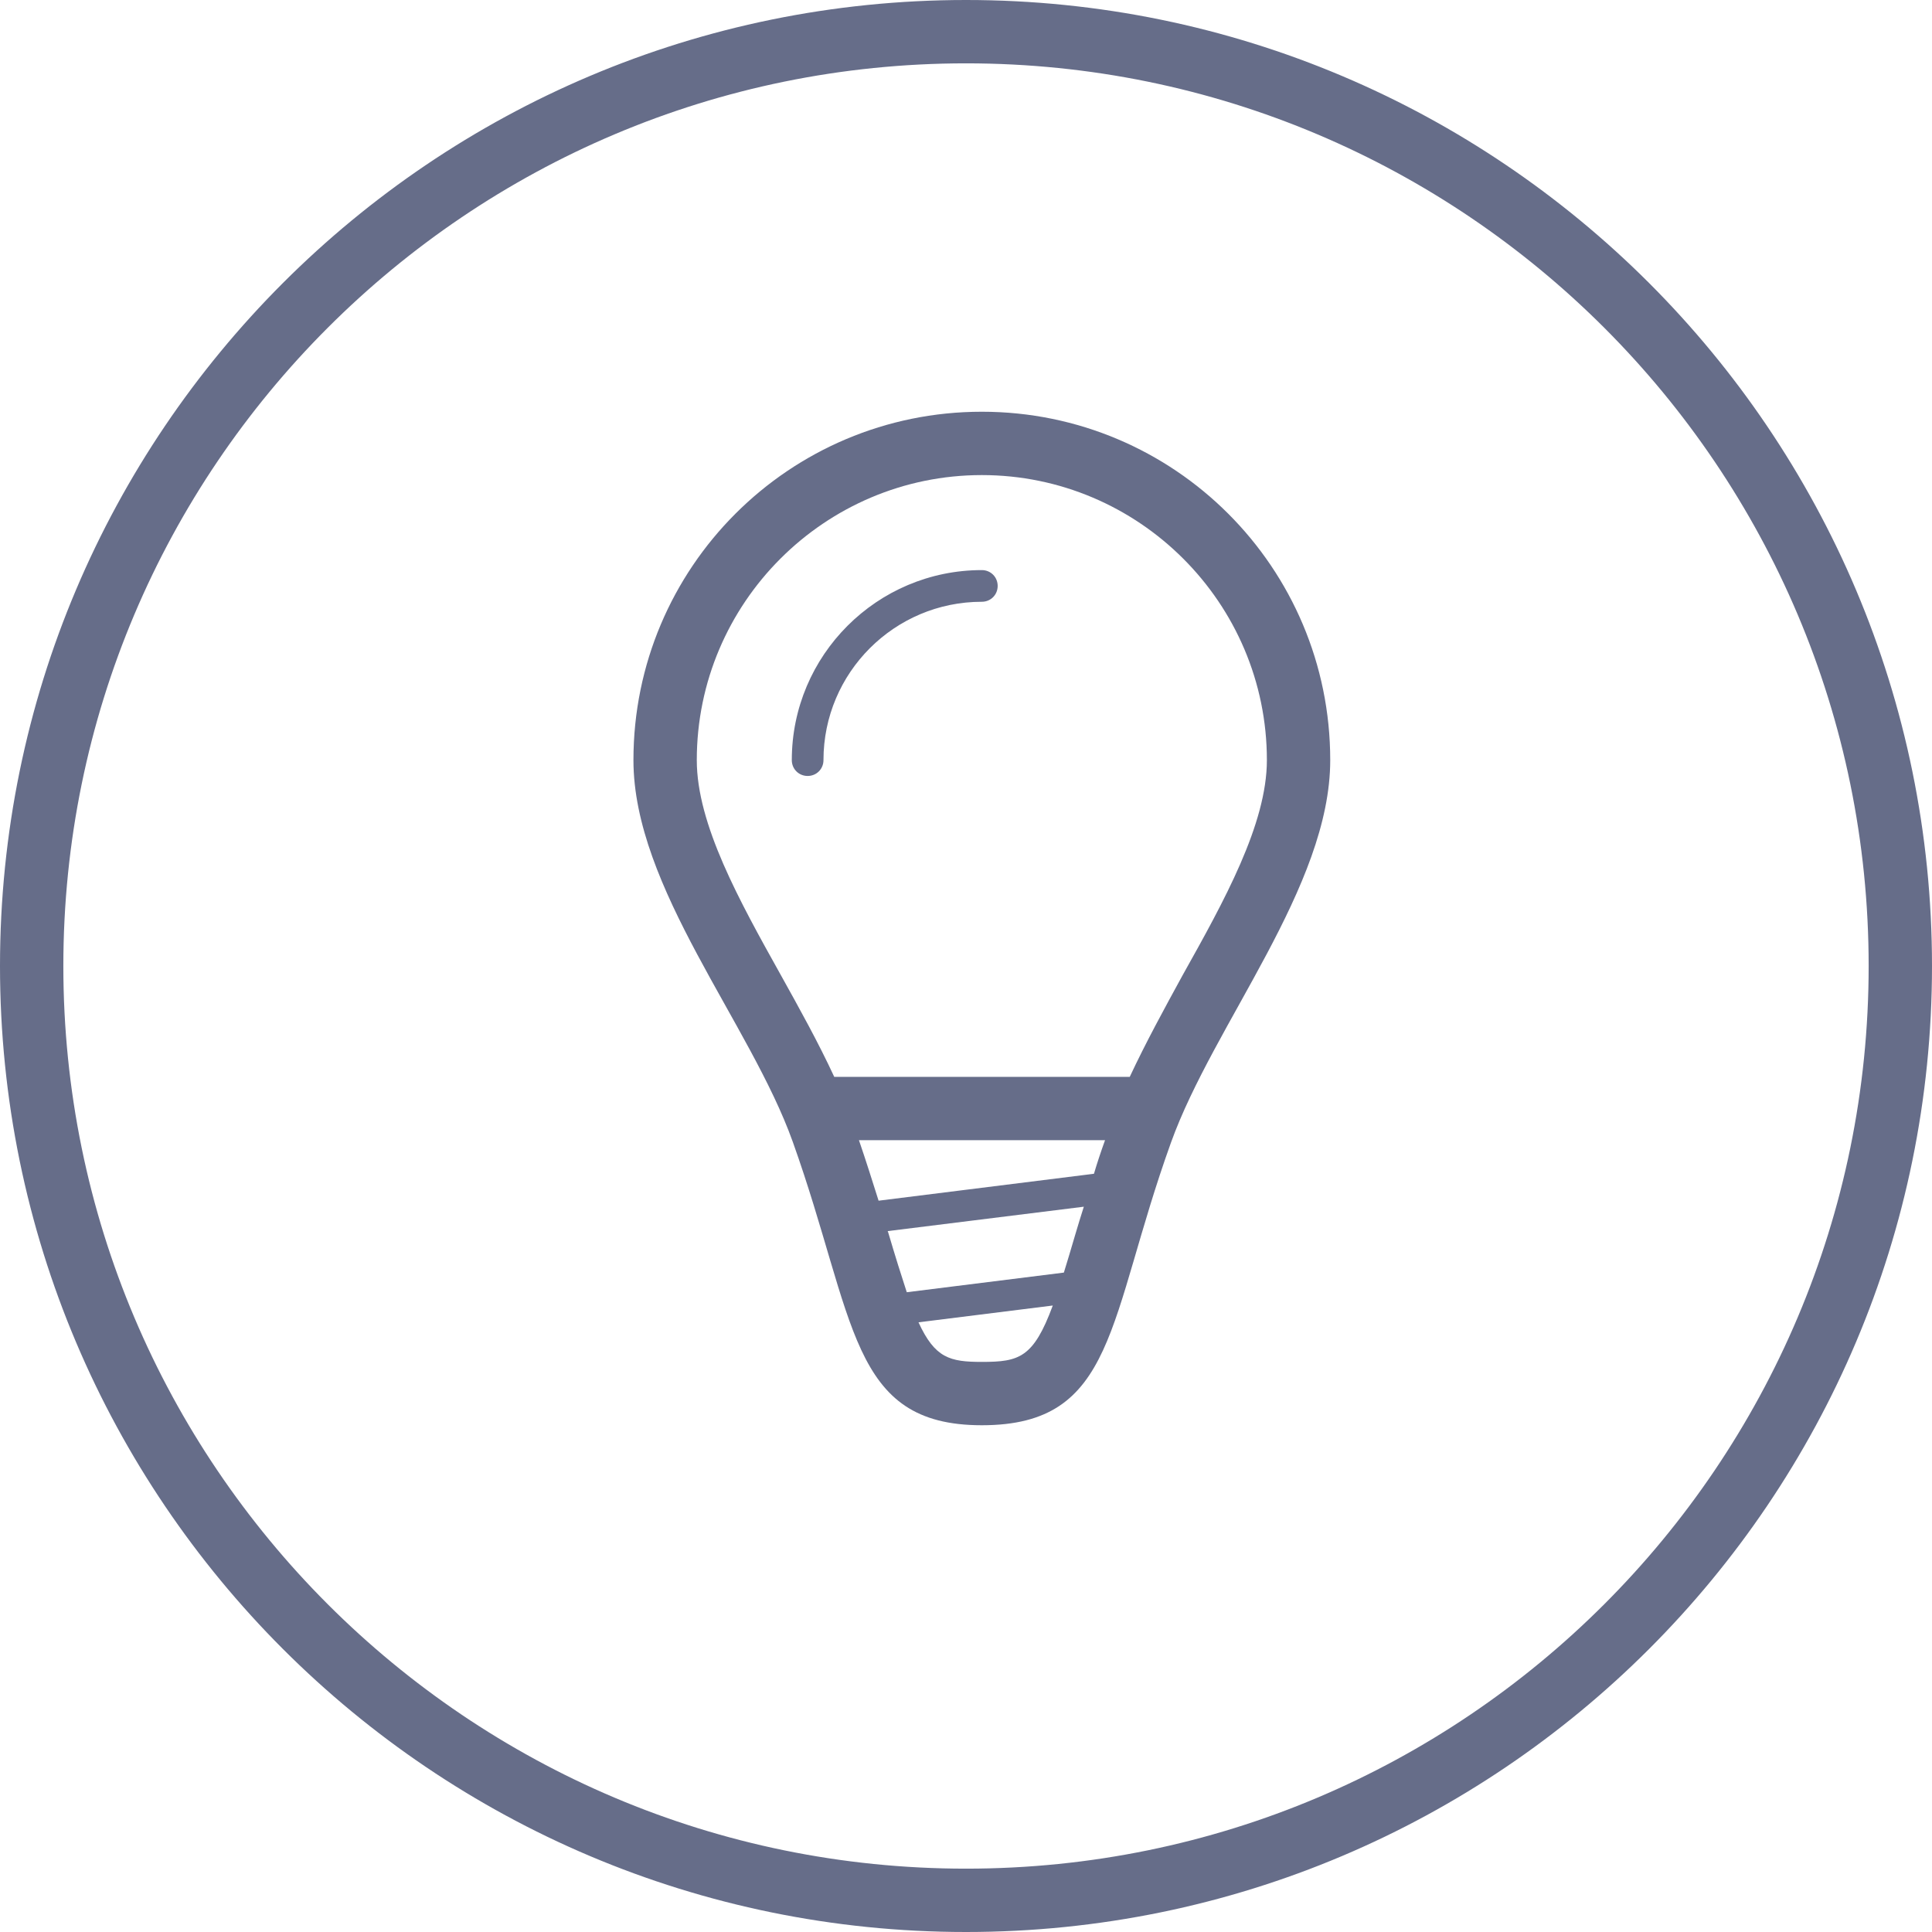 <svg xmlns="http://www.w3.org/2000/svg" viewBox="0 0 61 61" width="61" height="61">
	<style>
		tspan { white-space:pre }
		.shp0 { fill: #666d89 } 
		.shp1 { fill: none;stroke: #666d89;stroke-width: 2 } 
	</style>
	<g id="Services">
		<g id="Bulb">
			<path id="bulb" class="shp0" d="M31 13C24.92 13 20 17.92 20 24C20 28.03 23.69 32.3 25.03 36.05C27.03 41.65 26.81 45 31 45C35.25 45 34.96 41.67 36.97 36.08C38.32 32.32 42 28 42 24C42 17.92 37.08 13 31 13ZM33.59 40.18L28.63 40.8C28.46 40.28 28.27 39.68 28.04 38.9C28.03 38.89 28.03 38.88 28.03 38.87L34.22 38.1C34.13 38.39 34.03 38.7 33.95 38.98C33.82 39.43 33.7 39.82 33.59 40.18ZM27.74 37.91C27.55 37.31 27.35 36.67 27.12 36L34.89 36C34.76 36.36 34.64 36.72 34.54 37.06L27.74 37.91ZM31 43C29.99 43 29.52 42.88 29 41.75L33.24 41.22C32.63 42.87 32.18 43 31 43ZM35.67 34L26.34 34C25.84 32.92 25.24 31.84 24.65 30.78C23.35 28.45 22 26.03 22 24C22 19.04 26.04 15 31 15C35.96 15 40 19.04 40 24C40 26.02 38.65 28.45 37.34 30.79C36.76 31.85 36.17 32.93 35.67 34ZM31 18C27.69 18 25 20.69 25 24C25 24.28 25.22 24.5 25.5 24.5C25.78 24.5 26 24.28 26 24C26 21.24 28.24 19 31 19C31.28 19 31.5 18.78 31.5 18.5C31.5 18.22 31.28 18 31 18Z" />
			<path id="Ellipse" class="shp1" d="M30.5 1C46.79 1 60 14.21 60 30.5C60 46.79 46.79 60 30.5 60C14.21 60 1 46.79 1 30.5C1 14.21 14.21 1 30.5 1Z" />
		</g>
	</g>
</svg>